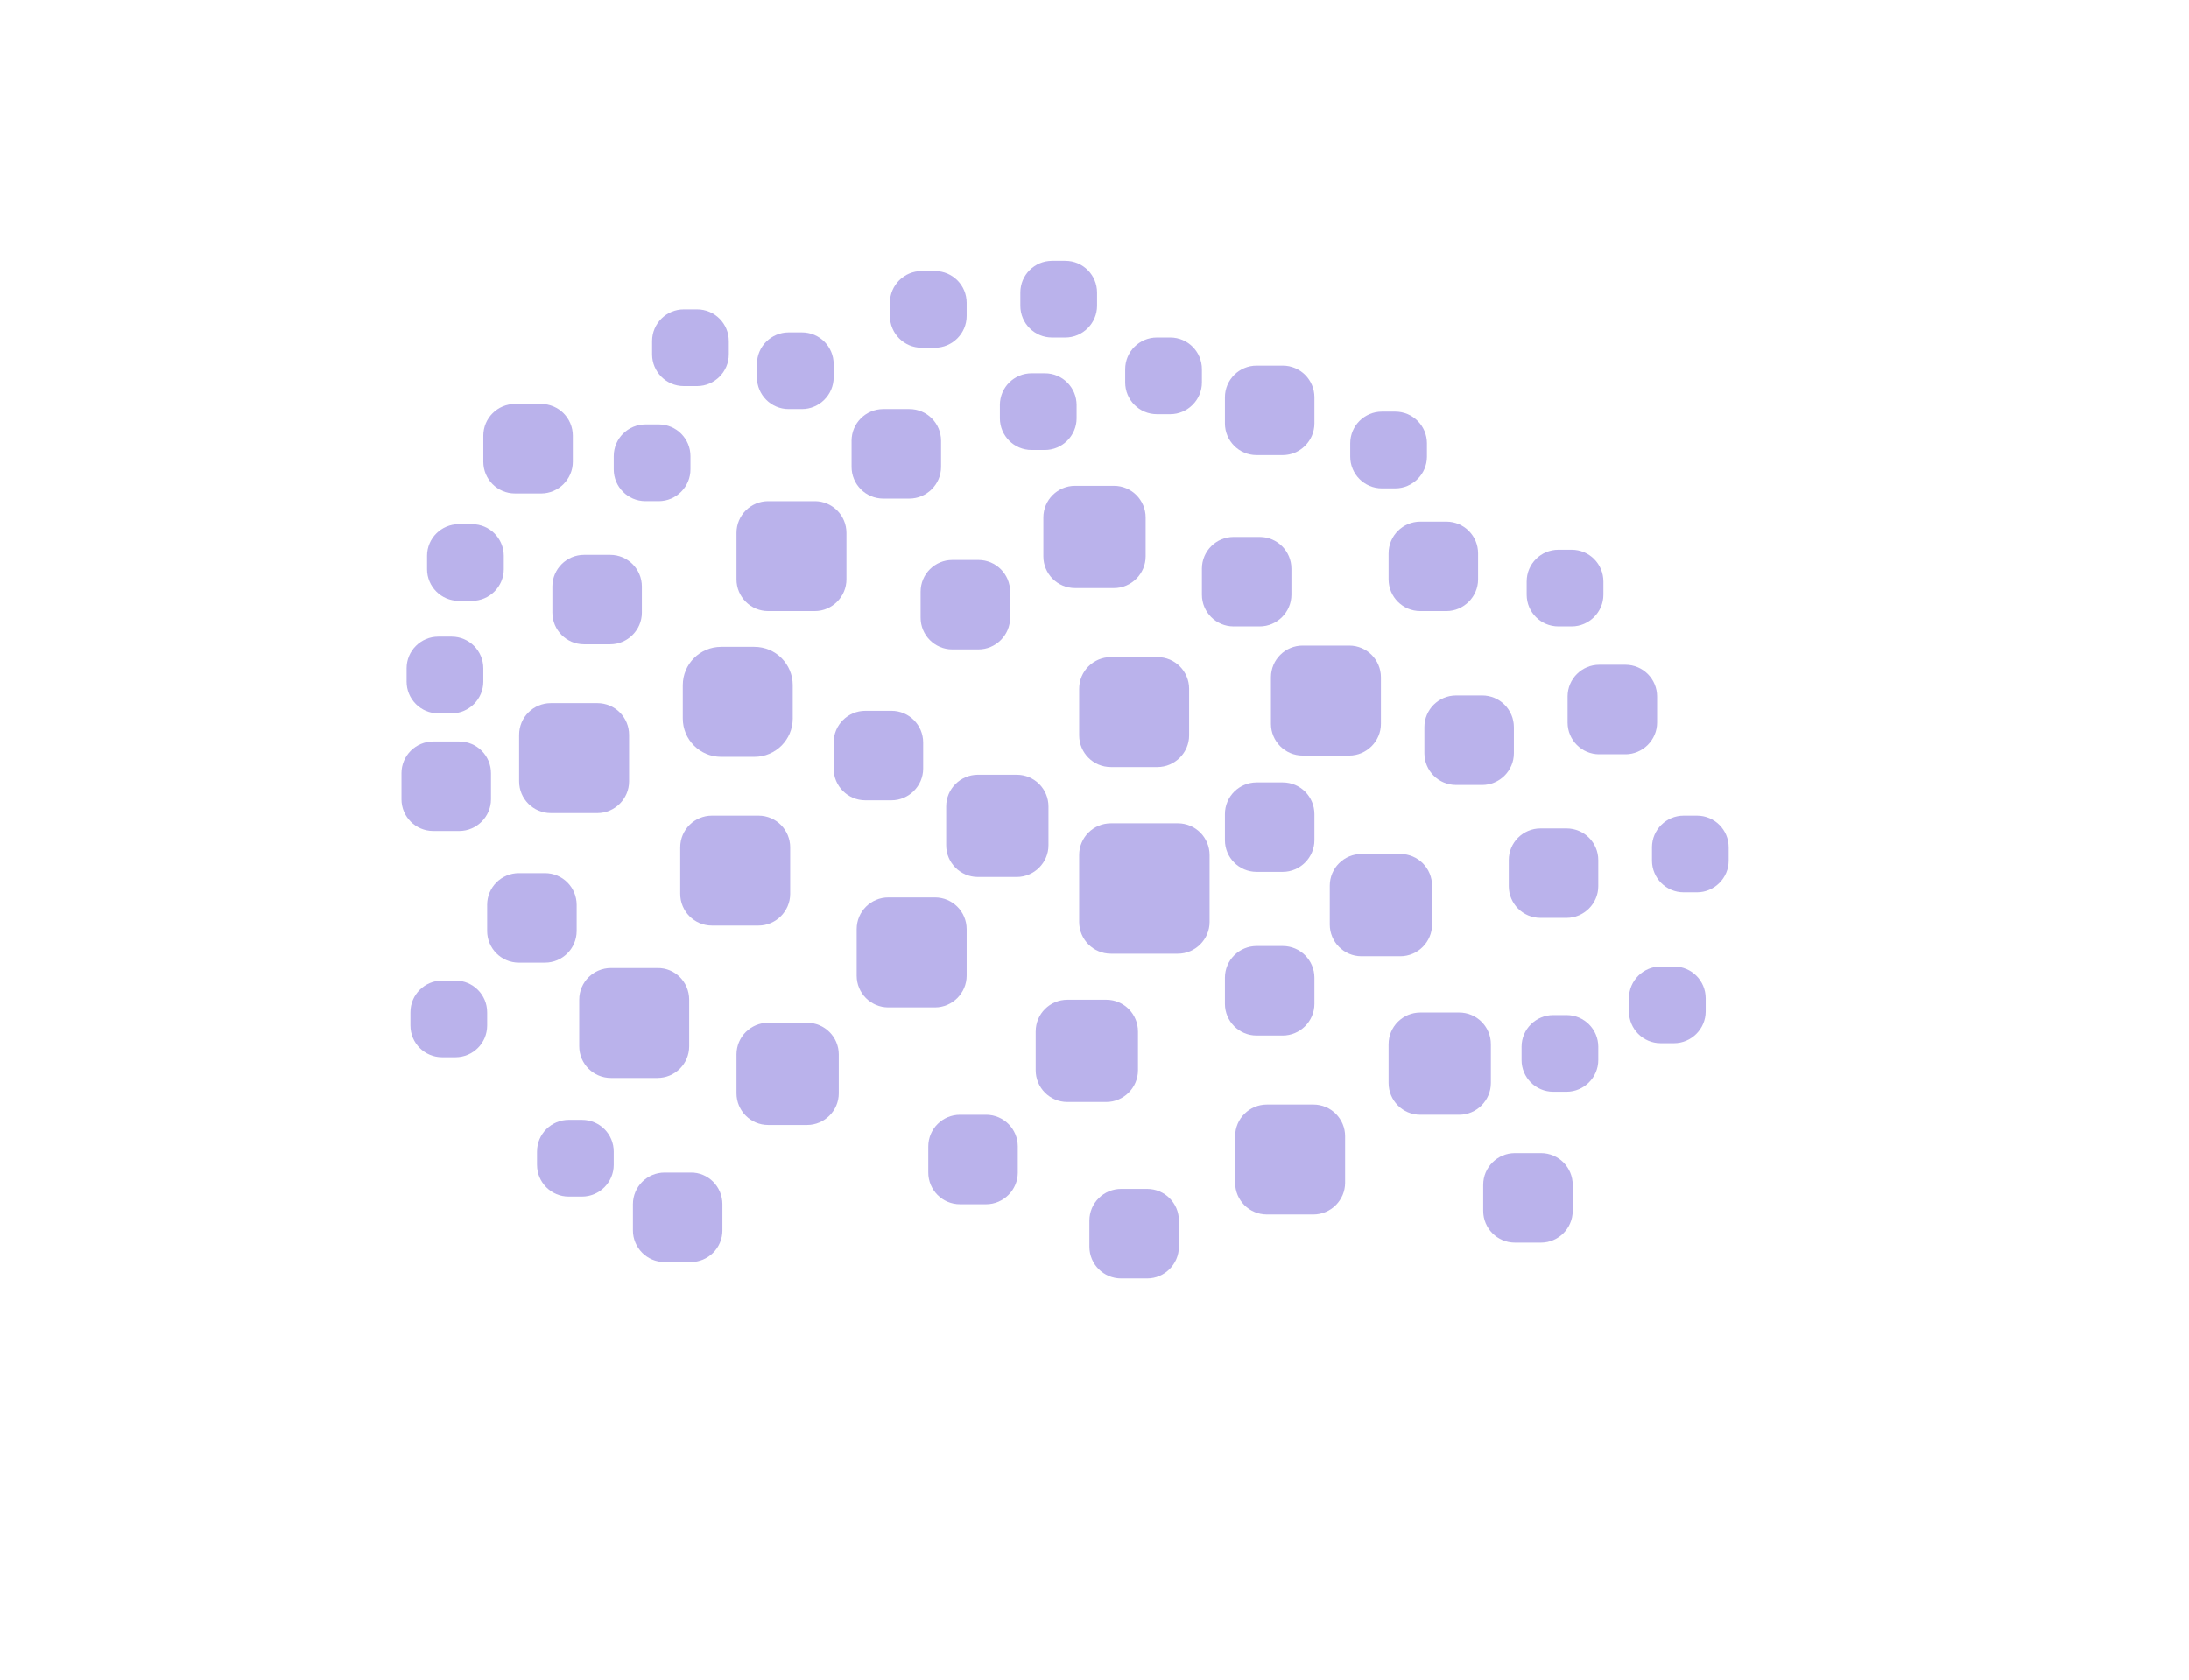 <?xml version="1.0" encoding="utf-8"?>
<!-- Generator: Adobe Illustrator 22.1.0, SVG Export Plug-In . SVG Version: 6.00 Build 0)  -->
<svg version="1.1" id="Capa_1" xmlns="http://www.w3.org/2000/svg" xmlns:xlink="http://www.w3.org/1999/xlink" x="0px" y="0px"
	 viewBox="0 0 856 657" style="enable-background:new 0 0 856 657;" xml:space="preserve">
<style type="text/css">
	.st0{opacity:0.4;}
	.st1{fill:#523FCC;}
</style>
<g class="st0">
	<path class="st1" d="M460.6,373h-26.2c-6.9,0-12.4-5.6-12.4-12.4v-26.2c0-6.9,5.6-12.4,12.4-12.4h26.2c6.9,0,12.4,5.6,12.4,12.4
		v26.2C473,367.4,467.4,373,460.6,373z"/>
</g>
<g class="st0">
	<path class="st1" d="M527.6,295.5h-18.2c-6.9,0-12.4-5.6-12.4-12.4v-18.2c0-6.9,5.6-12.4,12.4-12.4h18.2c6.9,0,12.4,5.6,12.4,12.4
		v18.2C540,289.9,534.4,295.5,527.6,295.5z"/>
</g>
<g class="st0">
	<path class="st1" d="M397.6,343h-15.2c-6.9,0-12.4-5.6-12.4-12.4v-15.2c0-6.9,5.6-12.4,12.4-12.4h15.2c6.9,0,12.4,5.6,12.4,12.4
		v15.2C410,337.4,404.4,343,397.6,343z"/>
</g>
<g class="st0">
	<path class="st1" d="M547.6,374h-15.2c-6.9,0-12.4-5.6-12.4-12.4v-15.2c0-6.9,5.6-12.4,12.4-12.4h15.2c6.9,0,12.4,5.6,12.4,12.4
		v15.2C560,368.4,554.4,374,547.6,374z"/>
</g>
<g class="st0">
	<path class="st1" d="M365.6,394h-18.2c-6.9,0-12.4-5.6-12.4-12.4v-18.2c0-6.9,5.6-12.4,12.4-12.4h18.2c6.9,0,12.4,5.6,12.4,12.4
		v18.2C378,388.4,372.4,394,365.6,394z"/>
</g>
<g class="st0">
	<path class="st1" d="M452.6,300h-18.2c-6.9,0-12.4-5.6-12.4-12.4v-18.2c0-6.9,5.6-12.4,12.4-12.4h18.2c6.9,0,12.4,5.6,12.4,12.4
		v18.2C465,294.4,459.4,300,452.6,300z"/>
</g>
<g class="st0">
	<path class="st1" d="M432.6,431h-15.2c-6.9,0-12.4-5.6-12.4-12.4v-15.2c0-6.9,5.6-12.4,12.4-12.4h15.2c6.9,0,12.4,5.6,12.4,12.4
		v15.2C445,425.4,439.4,431,432.6,431z"/>
</g>
<g class="st0">
	<path class="st1" d="M501.6,178h-10.2c-6.9,0-12.4-5.6-12.4-12.4v-10.2c0-6.9,5.6-12.4,12.4-12.4h10.2c6.9,0,12.4,5.6,12.4,12.4
		v10.2C514,172.4,508.4,178,501.6,178z"/>
</g>
<g class="st0">
	<path class="st1" d="M382.6,254h-10.2c-6.9,0-12.4-5.6-12.4-12.4v-10.2c0-6.9,5.6-12.4,12.4-12.4h10.2c6.9,0,12.4,5.6,12.4,12.4
		v10.2C395,248.4,389.4,254,382.6,254z"/>
</g>
<g class="st0">
	<path class="st1" d="M385.6,471h-10.2c-6.9,0-12.4-5.6-12.4-12.4v-10.2c0-6.9,5.6-12.4,12.4-12.4h10.2c6.9,0,12.4,5.6,12.4,12.4
		v10.2C398,465.4,392.4,471,385.6,471z"/>
</g>
<g class="st0">
	<path class="st1" d="M501.6,341h-10.2c-6.9,0-12.4-5.6-12.4-12.4v-10.2c0-6.9,5.6-12.4,12.4-12.4h10.2c6.9,0,12.4,5.6,12.4,12.4
		v10.2C514,335.4,508.4,341,501.6,341z"/>
</g>
<g class="st0">
	<path class="st1" d="M295,296h-13c-8.3,0-15-6.7-15-15v-13c0-8.3,6.7-15,15-15h13c8.3,0,15,6.7,15,15v13
		C310,289.3,303.3,296,295,296z"/>
</g>
<g class="st0">
	<path class="st1" d="M296.6,362h-18.2c-6.9,0-12.4-5.6-12.4-12.4v-18.2c0-6.9,5.6-12.4,12.4-12.4h18.2c6.9,0,12.4,5.6,12.4,12.4
		v18.2C309,356.4,303.4,362,296.6,362z"/>
</g>
<g class="st0">
	<path class="st1" d="M435.6,230h-15.2c-6.9,0-12.4-5.6-12.4-12.4v-15.2c0-6.9,5.6-12.4,12.4-12.4h15.2c6.9,0,12.4,5.6,12.4,12.4
		v15.2C448,224.4,442.4,230,435.6,230z"/>
</g>
<g class="st0">
	<path class="st1" d="M492.6,245h-10.2c-6.9,0-12.4-5.6-12.4-12.4v-10.2c0-6.9,5.6-12.4,12.4-12.4h10.2c6.9,0,12.4,5.6,12.4,12.4
		v10.2C505,239.4,499.4,245,492.6,245z"/>
</g>
<g class="st0">
	<path class="st1" d="M612.6,359h-10.2c-6.9,0-12.4-5.6-12.4-12.4v-10.2c0-6.9,5.6-12.4,12.4-12.4h10.2c6.9,0,12.4,5.6,12.4,12.4
		v10.2C625,353.4,619.4,359,612.6,359z"/>
</g>
<g class="st0">
	<path class="st1" d="M565.6,239h-10.2c-6.9,0-12.4-5.6-12.4-12.4v-10.2c0-6.9,5.6-12.4,12.4-12.4h10.2c6.9,0,12.4,5.6,12.4,12.4
		v10.2C578,233.4,572.4,239,565.6,239z"/>
</g>
<g class="st0">
	<path class="st1" d="M579.6,307h-10.2c-6.9,0-12.4-5.6-12.4-12.4v-10.2c0-6.9,5.6-12.4,12.4-12.4h10.2c6.9,0,12.4,5.6,12.4,12.4
		v10.2C592,301.4,586.4,307,579.6,307z"/>
</g>
<g class="st0">
	<path class="st1" d="M318.6,239h-18.2c-6.9,0-12.4-5.6-12.4-12.4v-18.2c0-6.9,5.6-12.4,12.4-12.4h18.2c6.9,0,12.4,5.6,12.4,12.4
		v18.2C331,233.4,325.4,239,318.6,239z"/>
</g>
<g class="st0">
	<path class="st1" d="M355.6,195h-10.2c-6.9,0-12.4-5.6-12.4-12.4v-10.2c0-6.9,5.6-12.4,12.4-12.4h10.2c6.9,0,12.4,5.6,12.4,12.4
		v10.2C368,189.4,362.4,195,355.6,195z"/>
</g>
<g class="st0">
	<path class="st1" d="M348.6,313h-10.2c-6.9,0-12.4-5.6-12.4-12.4v-10.2c0-6.9,5.6-12.4,12.4-12.4h10.2c6.9,0,12.4,5.6,12.4,12.4
		v10.2C361,307.4,355.4,313,348.6,313z"/>
</g>
<g class="st0">
	<path class="st1" d="M315.6,440h-15.2c-6.9,0-12.4-5.6-12.4-12.4v-15.2c0-6.9,5.6-12.4,12.4-12.4h15.2c6.9,0,12.4,5.6,12.4,12.4
		v15.2C328,434.4,322.4,440,315.6,440z"/>
</g>
<g class="st0">
	<path class="st1" d="M501.6,405h-10.2c-6.9,0-12.4-5.6-12.4-12.4v-10.2c0-6.9,5.6-12.4,12.4-12.4h10.2c6.9,0,12.4,5.6,12.4,12.4
		v10.2C514,399.4,508.4,405,501.6,405z"/>
</g>
<g class="st0">
	<path class="st1" d="M570.6,436h-15.2c-6.9,0-12.4-5.6-12.4-12.4v-15.2c0-6.9,5.6-12.4,12.4-12.4h15.2c6.9,0,12.4,5.6,12.4,12.4
		v15.2C583,430.4,577.4,436,570.6,436z"/>
</g>
<g class="st0">
	<path class="st1" d="M448.6,500h-10.2c-6.9,0-12.4-5.6-12.4-12.4v-10.2c0-6.9,5.6-12.4,12.4-12.4h10.2c6.9,0,12.4,5.6,12.4,12.4
		v10.2C461,494.4,455.4,500,448.6,500z"/>
</g>
<g class="st0">
	<path class="st1" d="M513.6,475h-18.2c-6.9,0-12.4-5.6-12.4-12.4v-18.2c0-6.9,5.6-12.4,12.4-12.4h18.2c6.9,0,12.4,5.6,12.4,12.4
		v18.2C526,469.4,520.4,475,513.6,475z"/>
</g>
<g class="st0">
	<path class="st1" d="M408.6,176h-5.2c-6.9,0-12.4-5.6-12.4-12.4v-5.2c0-6.9,5.6-12.4,12.4-12.4h5.2c6.9,0,12.4,5.6,12.4,12.4v5.2
		C421,170.4,415.4,176,408.6,176z"/>
</g>
<g class="st0">
	<path class="st1" d="M365.6,136h-5.2c-6.9,0-12.4-5.6-12.4-12.4v-5.2c0-6.9,5.6-12.4,12.4-12.4h5.2c6.9,0,12.4,5.6,12.4,12.4v5.2
		C378,130.4,372.4,136,365.6,136z"/>
</g>
<g class="st0">
	<path class="st1" d="M416.6,132h-5.2c-6.9,0-12.4-5.6-12.4-12.4v-5.2c0-6.9,5.6-12.4,12.4-12.4h5.2c6.9,0,12.4,5.6,12.4,12.4v5.2
		C429,126.4,423.4,132,416.6,132z"/>
</g>
<g class="st0">
	<path class="st1" d="M457.6,162h-5.2c-6.9,0-12.4-5.6-12.4-12.4v-5.2c0-6.9,5.6-12.4,12.4-12.4h5.2c6.9,0,12.4,5.6,12.4,12.4v5.2
		C470,156.4,464.4,162,457.6,162z"/>
</g>
<g class="st0">
	<path class="st1" d="M545.6,191h-5.2c-6.9,0-12.4-5.6-12.4-12.4v-5.2c0-6.9,5.6-12.4,12.4-12.4h5.2c6.9,0,12.4,5.6,12.4,12.4v5.2
		C558,185.4,552.4,191,545.6,191z"/>
</g>
<g class="st0">
	<path class="st1" d="M238.6,252h-10.2c-6.9,0-12.4-5.6-12.4-12.4v-10.2c0-6.9,5.6-12.4,12.4-12.4h10.2c6.9,0,12.4,5.6,12.4,12.4
		v10.2C251,246.4,245.4,252,238.6,252z"/>
</g>
<g class="st0">
	<path class="st1" d="M233.6,318h-18.2c-6.9,0-12.4-5.6-12.4-12.4v-18.2c0-6.9,5.6-12.4,12.4-12.4h18.2c6.9,0,12.4,5.6,12.4,12.4
		v18.2C246,312.4,240.4,318,233.6,318z"/>
</g>
<g class="st0">
	<path class="st1" d="M211.6,193h-10.2c-6.9,0-12.4-5.6-12.4-12.4v-10.2c0-6.9,5.6-12.4,12.4-12.4h10.2c6.9,0,12.4,5.6,12.4,12.4
		v10.2C224,187.4,218.4,193,211.6,193z"/>
</g>
<g class="st0">
	<path class="st1" d="M257.6,196h-5.2c-6.9,0-12.4-5.6-12.4-12.4v-5.2c0-6.9,5.6-12.4,12.4-12.4h5.2c6.9,0,12.4,5.6,12.4,12.4v5.2
		C270,190.4,264.4,196,257.6,196z"/>
</g>
<g class="st0">
	<path class="st1" d="M272.6,151h-5.2c-6.9,0-12.4-5.6-12.4-12.4v-5.2c0-6.9,5.6-12.4,12.4-12.4h5.2c6.9,0,12.4,5.6,12.4,12.4v5.2
		C285,145.4,279.4,151,272.6,151z"/>
</g>
<g class="st0">
	<path class="st1" d="M313.6,160h-5.2c-6.9,0-12.4-5.6-12.4-12.4v-5.2c0-6.9,5.6-12.4,12.4-12.4h5.2c6.9,0,12.4,5.6,12.4,12.4v5.2
		C326,154.4,320.4,160,313.6,160z"/>
</g>
<g class="st0">
	<path class="st1" d="M269.5,391l0,18.2c0,6.9-5.6,12.4-12.4,12.4l-18.2,0c-6.9,0-12.4-5.6-12.4-12.4l0-18.2
		c0-6.9,5.6-12.4,12.4-12.4l18.2,0C264,378.5,269.5,384.1,269.5,391z"/>
</g>
<g class="st0">
	<path class="st1" d="M225.5,353.9l0,10.2c0,6.9-5.6,12.4-12.4,12.4l-10.2,0c-6.9,0-12.4-5.6-12.4-12.4l0-10.2
		c0-6.9,5.6-12.4,12.4-12.4l10.2,0C220,341.5,225.5,347.1,225.5,353.9z"/>
</g>
<g class="st0">
	<path class="st1" d="M282.5,471l0,10.2c0,6.9-5.6,12.4-12.4,12.4l-10.2,0c-6.9,0-12.4-5.6-12.4-12.4l0-10.2
		c0-6.9,5.6-12.4,12.4-12.4l10.2,0C276.9,458.5,282.5,464.1,282.5,471z"/>
</g>
<g class="st0">
	<path class="st1" d="M190.5,395.9l0,5.2c0,6.9-5.6,12.4-12.4,12.4l-5.2,0c-6.9,0-12.4-5.6-12.4-12.4l0-5.2
		c0-6.9,5.6-12.4,12.4-12.4l5.2,0C185,383.5,190.5,389.1,190.5,395.9z"/>
</g>
<g class="st0">
	<path class="st1" d="M179.6,325h-10.2c-6.9,0-12.4-5.6-12.4-12.4v-10.2c0-6.9,5.6-12.4,12.4-12.4h10.2c6.9,0,12.4,5.6,12.4,12.4
		v10.2C192,319.4,186.4,325,179.6,325z"/>
</g>
<g class="st0">
	<path class="st1" d="M176.6,279h-5.2c-6.9,0-12.4-5.6-12.4-12.4v-5.2c0-6.9,5.6-12.4,12.4-12.4h5.2c6.9,0,12.4,5.6,12.4,12.4v5.2
		C189,273.4,183.4,279,176.6,279z"/>
</g>
<g class="st0">
	<path class="st1" d="M227.6,468h-5.2c-6.9,0-12.4-5.6-12.4-12.4v-5.2c0-6.9,5.6-12.4,12.4-12.4h5.2c6.9,0,12.4,5.6,12.4,12.4v5.2
		C240,462.4,234.4,468,227.6,468z"/>
</g>
<g class="st0">
	<path class="st1" d="M184.6,235h-5.2c-6.9,0-12.4-5.6-12.4-12.4v-5.2c0-6.9,5.6-12.4,12.4-12.4h5.2c6.9,0,12.4,5.6,12.4,12.4v5.2
		C197,229.4,191.4,235,184.6,235z"/>
</g>
<g class="st0">
	<path class="st1" d="M602.6,486h-10.2c-6.9,0-12.4-5.6-12.4-12.4v-10.2c0-6.9,5.6-12.4,12.4-12.4h10.2c6.9,0,12.4,5.6,12.4,12.4
		v10.2C615,480.4,609.4,486,602.6,486z"/>
</g>
<g class="st0">
	<path class="st1" d="M663.6,349h-5.2c-6.9,0-12.4-5.6-12.4-12.4v-5.2c0-6.9,5.6-12.4,12.4-12.4h5.2c6.9,0,12.4,5.6,12.4,12.4v5.2
		C676,343.4,670.4,349,663.6,349z"/>
</g>
<g class="st0">
	<path class="st1" d="M612.6,427h-5.2c-6.9,0-12.4-5.6-12.4-12.4v-5.2c0-6.9,5.6-12.4,12.4-12.4h5.2c6.9,0,12.4,5.6,12.4,12.4v5.2
		C625,421.4,619.4,427,612.6,427z"/>
</g>
<g class="st0">
	<path class="st1" d="M654.6,408h-5.2c-6.9,0-12.4-5.6-12.4-12.4v-5.2c0-6.9,5.6-12.4,12.4-12.4h5.2c6.9,0,12.4,5.6,12.4,12.4v5.2
		C667,402.4,661.4,408,654.6,408z"/>
</g>
<g class="st0">
	<path class="st1" d="M635.6,295h-10.2c-6.9,0-12.4-5.6-12.4-12.4v-10.2c0-6.9,5.6-12.4,12.4-12.4h10.2c6.9,0,12.4,5.6,12.4,12.4
		v10.2C648,289.4,642.4,295,635.6,295z"/>
</g>
<g class="st0">
	<path class="st1" d="M614.6,245h-5.2c-6.9,0-12.4-5.6-12.4-12.4v-5.2c0-6.9,5.6-12.4,12.4-12.4h5.2c6.9,0,12.4,5.6,12.4,12.4v5.2
		C627,239.4,621.4,245,614.6,245z"/>
</g>
</svg>
